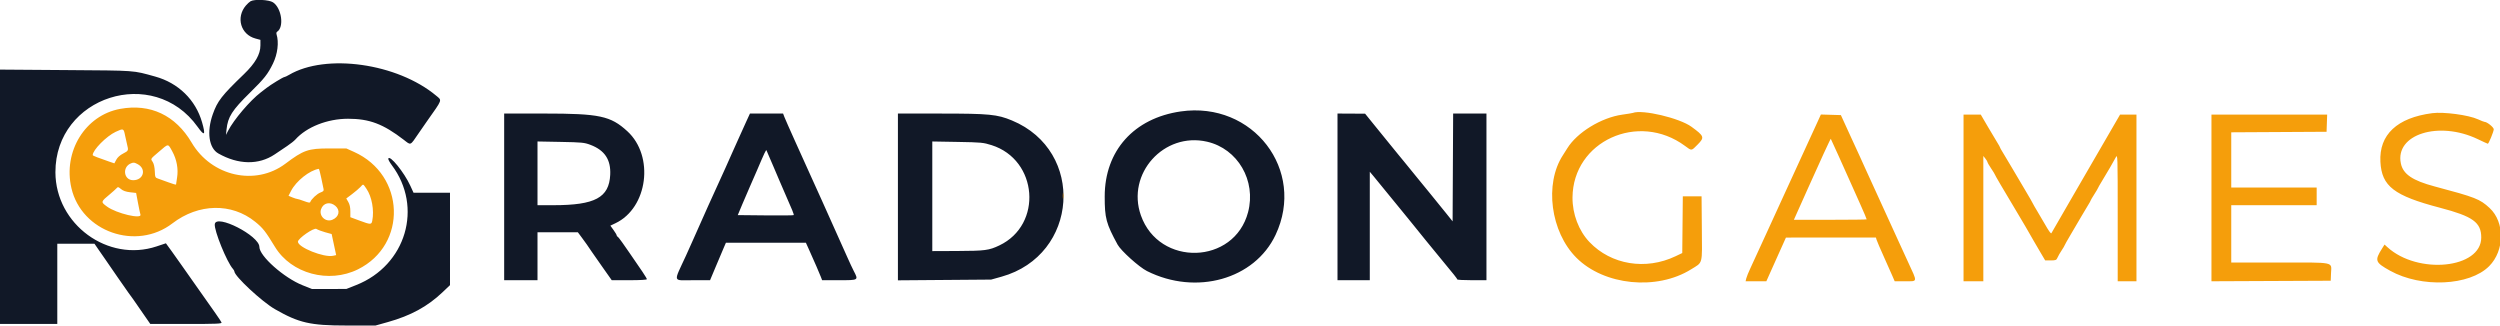 <?xml version="1.0" encoding="UTF-8"?><svg id="svg" version="1.1" xmlns="http://www.w3.org/2000/svg" xmlns:xlink="http://www.w3.org/1999/xlink" width="400" height="52.218" viewBox="0, 0, 400,52.218"><g id="svgg"><path id="path0" d="M40.091 0.199 C 39.913 0.303,39.575 0.611,39.341 0.885 C 37.716 2.789,38.512 5.530,40.875 6.164 L 41.667 6.377 41.667 7.280 C 41.667 8.680,40.834 10.131,39.040 11.858 C 35.469 15.296,34.796 16.162,34.047 18.275 C 33.050 21.089,33.416 23.692,34.931 24.552 C 38.128 26.368,41.396 26.421,43.959 24.699 C 44.531 24.315,45.431 23.709,45.958 23.354 C 46.485 22.998,47.067 22.539,47.250 22.333 C 49.045 20.319,52.383 19.000,55.685 19.000 C 59.109 19.000,61.304 19.829,64.608 22.371 C 65.784 23.276,65.587 23.363,66.976 21.333 C 67.447 20.646,68.044 19.783,68.303 19.417 C 70.851 15.810,70.743 16.107,69.792 15.312 C 63.574 10.119,52.139 8.503,46.239 11.984 C 45.914 12.176,45.575 12.333,45.486 12.333 C 45.304 12.333,43.316 13.549,42.641 14.073 C 42.398 14.262,41.986 14.580,41.725 14.780 C 39.999 16.101,37.430 19.119,36.499 20.919 L 36.156 21.583 36.245 20.710 C 36.450 18.712,37.136 17.636,39.990 14.833 C 42.289 12.576,42.845 11.872,43.679 10.163 C 44.420 8.642,44.649 6.756,44.246 5.487 C 44.195 5.326,44.232 5.146,44.329 5.086 C 45.492 4.367,45.071 1.295,43.684 0.375 C 43.046 -0.048,40.714 -0.162,40.091 0.199 M0.000 31.484 L 0.000 51.833 4.583 51.833 L 9.167 51.833 9.167 45.417 L 9.167 39.000 12.143 39.000 L 15.119 39.000 15.720 39.875 C 16.050 40.356,16.558 41.087,16.849 41.500 C 17.139 41.912,18.017 43.188,18.800 44.333 C 19.582 45.479,20.379 46.618,20.569 46.864 C 20.760 47.109,21.088 47.559,21.297 47.864 C 21.506 48.168,22.210 49.185,22.862 50.125 L 24.046 51.833 29.791 51.833 C 34.762 51.833,35.523 51.801,35.442 51.590 C 35.361 51.378,34.304 49.856,31.167 45.434 C 30.754 44.852,29.854 43.573,29.167 42.592 C 28.479 41.610,27.729 40.552,27.500 40.241 C 27.271 39.929,26.962 39.506,26.815 39.300 L 26.546 38.926 25.065 39.421 C 17.275 42.025,8.893 35.894,8.867 27.573 C 8.828 15.421,24.542 10.392,31.618 20.292 C 32.733 21.851,32.926 21.660,32.334 19.583 C 31.307 15.979,28.536 13.272,24.828 12.248 C 21.169 11.239,21.977 11.297,10.542 11.213 L 0.000 11.135 0.000 31.484 M188.917 17.830 C 181.428 18.909,176.759 24.124,176.753 31.417 C 176.749 34.905,176.982 35.775,178.819 39.143 C 179.354 40.125,182.258 42.737,183.517 43.369 C 191.391 47.319,200.737 44.691,204.090 37.583 C 208.978 27.223,200.483 16.164,188.917 17.830 M80.667 31.500 L 80.667 44.833 83.333 44.833 L 86.000 44.833 86.000 41.000 L 86.000 37.167 89.230 37.167 L 92.460 37.167 93.110 38.042 C 93.715 38.857,94.042 39.321,94.667 40.258 C 94.804 40.464,95.583 41.577,96.397 42.733 L 97.878 44.833 100.689 44.833 C 102.460 44.833,103.500 44.771,103.500 44.666 C 103.500 44.519,102.546 43.075,100.719 40.458 C 100.415 40.023,99.892 39.273,99.557 38.792 C 99.221 38.310,98.884 37.892,98.807 37.861 C 98.730 37.831,98.667 37.736,98.667 37.651 C 98.667 37.567,98.440 37.184,98.162 36.801 L 97.658 36.104 98.474 35.716 C 103.653 33.255,104.723 24.983,100.377 21.001 C 97.691 18.540,95.934 18.167,87.022 18.167 L 80.667 18.167 80.667 31.500 M119.398 19.458 C 119.072 20.169,118.504 21.425,118.136 22.250 C 117.768 23.075,117.330 24.050,117.164 24.417 C 116.997 24.783,116.513 25.871,116.088 26.833 C 115.663 27.796,115.135 28.958,114.914 29.417 C 114.693 29.875,113.977 31.450,113.321 32.917 C 112.053 35.752,111.929 36.033,110.835 38.500 C 110.449 39.371,109.961 40.458,109.750 40.917 C 107.715 45.335,107.569 44.833,110.888 44.833 L 113.609 44.833 114.502 42.708 C 114.992 41.540,115.564 40.190,115.771 39.708 L 116.148 38.833 122.545 38.833 L 128.941 38.833 129.486 40.042 C 130.327 41.908,131.104 43.695,131.333 44.292 L 131.540 44.833 134.270 44.833 C 137.399 44.833,137.373 44.849,136.600 43.356 C 136.380 42.931,135.936 41.983,135.614 41.250 C 135.003 39.861,132.038 33.244,131.505 32.083 C 131.337 31.717,130.624 30.142,129.920 28.583 C 129.216 27.025,127.980 24.287,127.172 22.500 C 126.365 20.712,125.611 19.006,125.498 18.708 L 125.293 18.167 122.642 18.167 L 119.992 18.167 119.398 19.458 M143.667 31.509 L 143.667 44.852 151.125 44.793 L 158.583 44.734 160.239 44.272 C 172.592 40.824,173.708 24.164,161.914 19.276 C 159.540 18.293,158.303 18.173,150.458 18.170 L 143.667 18.167 143.667 31.509 M214.000 31.500 L 214.000 44.833 216.583 44.833 L 219.167 44.833 219.167 36.157 L 219.167 27.480 219.792 28.224 C 220.135 28.633,220.979 29.666,221.667 30.519 C 222.354 31.373,223.517 32.794,224.250 33.677 C 224.983 34.561,225.808 35.574,226.083 35.929 C 226.494 36.459,229.649 40.333,230.688 41.583 C 232.566 43.843,233.167 44.600,233.167 44.706 C 233.167 44.776,234.217 44.833,235.500 44.833 L 237.833 44.833 237.833 31.500 L 237.833 18.167 235.168 18.167 L 232.503 18.167 232.460 26.792 L 232.417 35.417 231.417 34.167 C 230.868 33.479,230.380 32.879,230.334 32.833 C 230.288 32.787,229.954 32.375,229.593 31.917 C 229.232 31.458,228.836 30.971,228.713 30.833 C 228.591 30.696,227.732 29.646,226.805 28.500 C 225.878 27.354,224.901 26.154,224.634 25.833 C 224.367 25.512,223.966 25.025,223.742 24.750 C 223.519 24.475,222.867 23.674,222.293 22.970 C 221.719 22.266,220.612 20.902,219.833 19.940 L 218.417 18.190 216.208 18.178 L 214.000 18.167 214.000 31.500 M193.137 22.674 C 198.052 23.808,201.016 28.904,199.692 33.948 C 197.484 42.357,185.453 42.717,182.542 34.461 C 180.191 27.794,186.226 21.080,193.137 22.674 M94.474 23.176 C 96.755 24.042,97.754 25.554,97.635 27.960 C 97.454 31.626,95.209 32.829,88.542 32.832 L 86.000 32.833 86.000 27.734 L 86.000 22.635 89.708 22.705 C 93.126 22.770,93.500 22.807,94.474 23.176 M158.650 23.221 C 166.073 25.570,166.875 35.955,159.889 39.271 C 158.228 40.060,157.621 40.139,153.125 40.160 L 149.167 40.177 149.167 31.407 L 149.167 22.636 153.208 22.707 C 157.017 22.774,157.331 22.803,158.650 23.221 M123.040 25.000 C 123.228 25.412,123.552 26.162,123.759 26.667 C 123.966 27.171,124.397 28.183,124.717 28.917 C 127.043 34.247,127.072 34.317,126.968 34.421 C 126.921 34.468,124.894 34.486,122.463 34.461 L 118.043 34.417 118.775 32.667 C 119.177 31.704,119.727 30.429,119.995 29.833 C 120.264 29.238,120.755 28.113,121.087 27.333 C 122.336 24.402,122.585 23.877,122.640 24.061 C 122.671 24.165,122.851 24.587,123.040 25.000 M62.125 25.374 C 62.086 25.489,62.336 25.958,62.681 26.417 C 67.733 33.137,64.972 42.454,56.993 45.609 L 55.417 46.233 52.667 46.236 L 49.917 46.240 48.409 45.639 C 45.429 44.453,41.500 40.964,41.500 39.505 C 41.500 37.711,34.560 34.173,34.365 35.868 C 34.247 36.887,36.295 41.934,37.264 43.013 C 37.394 43.158,37.501 43.345,37.502 43.430 C 37.514 44.187,41.911 48.277,44.000 49.473 C 47.837 51.669,49.648 52.083,55.417 52.083 L 60.083 52.083 62.068 51.527 C 65.718 50.504,68.402 49.041,70.792 46.772 L 72.000 45.624 72.000 38.229 L 72.000 30.833 69.081 30.833 L 66.163 30.833 65.652 29.718 C 64.675 27.584,62.346 24.717,62.125 25.374 " stroke="none" fill="#111827" fill-rule="evenodd"></path><path id="path1" d="M19.227 17.420 C 13.636 18.444,10.068 24.241,11.425 30.094 C 13.050 37.101,21.817 40.165,27.583 35.742 C 31.763 32.536,37.059 32.432,40.827 35.482 C 42.065 36.483,42.475 37.004,44.000 39.509 C 46.608 43.793,52.606 45.410,57.281 43.090 C 65.217 39.150,64.845 27.992,56.654 24.310 L 55.417 23.753 52.667 23.752 C 49.312 23.750,48.564 24.010,45.667 26.190 C 40.866 29.803,33.846 28.224,30.661 22.816 C 28.083 18.440,24.052 16.537,19.227 17.420 M261.250 18.067 C 261.158 18.103,260.408 18.226,259.583 18.340 C 256.213 18.807,252.314 21.196,250.752 23.750 C 250.584 24.025,250.275 24.512,250.066 24.833 C 247.073 29.415,248.088 37.106,252.230 41.245 C 256.664 45.675,265.077 46.521,270.581 43.090 C 272.499 41.895,272.345 42.481,272.294 36.568 L 272.250 31.417 270.750 31.417 L 269.250 31.417 269.206 35.951 L 269.161 40.486 268.090 40.997 C 263.313 43.276,257.779 42.364,254.313 38.726 C 252.598 36.926,251.578 34.239,251.601 31.583 C 251.677 22.605,262.124 17.823,269.599 23.345 C 270.702 24.160,270.592 24.172,271.631 23.120 C 272.756 21.980,272.686 21.778,270.640 20.285 C 268.726 18.887,262.763 17.479,261.250 18.067 M389.167 18.107 C 383.533 18.835,380.636 21.553,380.865 25.894 C 381.071 29.804,383.030 31.312,390.417 33.245 C 395.666 34.620,397.000 35.585,397.000 38.006 C 397.000 42.970,386.867 44.001,381.972 39.536 L 381.527 39.130 381.123 39.773 C 379.914 41.699,380.017 41.982,382.417 43.316 C 387.412 46.092,395.117 45.741,398.258 42.593 C 400.755 40.090,400.790 35.548,398.328 33.274 C 396.780 31.844,396.067 31.565,389.540 29.830 C 386.004 28.890,384.496 27.865,384.140 26.158 C 383.167 21.496,390.198 19.273,396.451 22.266 C 397.294 22.670,398.015 23.000,398.053 23.000 C 398.192 23.000,399.000 21.029,399.000 20.690 C 399.000 20.364,397.928 19.500,397.523 19.500 C 397.441 19.500,396.966 19.313,396.467 19.085 C 394.975 18.402,391.000 17.869,389.167 18.107 M290.866 19.369 C 290.291 20.635,285.987 30.012,285.336 31.417 C 285.081 31.967,283.914 34.517,282.743 37.083 C 281.572 39.650,280.366 42.275,280.062 42.917 C 279.759 43.558,279.462 44.290,279.404 44.542 L 279.297 45.000 280.957 45.000 L 282.617 45.000 283.156 43.792 C 283.453 43.127,284.157 41.555,284.723 40.297 L 285.750 38.011 292.947 38.006 L 300.144 38.000 300.256 38.375 C 300.317 38.581,300.840 39.800,301.418 41.083 C 301.995 42.367,302.621 43.773,302.808 44.208 L 303.148 45.000 304.824 45.000 C 306.861 45.000,306.822 45.243,305.315 41.982 C 304.663 40.571,303.944 39.004,303.718 38.500 C 303.492 37.996,303.098 37.133,302.844 36.583 C 301.634 33.968,298.965 28.126,298.504 27.083 C 298.220 26.442,297.796 25.504,297.560 25.000 C 297.325 24.496,296.549 22.808,295.837 21.250 L 294.542 18.417 292.942 18.369 L 291.342 18.321 290.866 19.369 M314.167 31.667 L 314.167 45.000 315.750 45.000 L 317.333 45.000 317.333 34.978 L 317.333 24.955 317.667 25.379 C 317.850 25.612,318.000 25.867,318.000 25.945 C 318.000 26.024,318.262 26.478,318.583 26.954 C 318.904 27.430,319.167 27.856,319.167 27.901 C 319.167 27.983,320.433 30.144,322.644 33.833 C 323.791 35.748,324.505 36.969,325.371 38.500 C 325.552 38.821,326.045 39.665,326.466 40.375 L 327.230 41.667 328.119 41.667 C 328.929 41.667,329.025 41.626,329.205 41.208 C 329.313 40.956,329.612 40.436,329.868 40.053 C 330.124 39.670,330.333 39.317,330.333 39.268 C 330.333 39.219,330.791 38.407,331.351 37.464 C 331.911 36.521,332.672 35.225,333.043 34.583 C 333.414 33.942,333.893 33.137,334.109 32.795 C 334.324 32.453,334.500 32.136,334.500 32.090 C 334.500 32.044,334.762 31.596,335.083 31.095 C 335.404 30.593,335.667 30.149,335.667 30.108 C 335.667 30.068,335.980 29.520,336.363 28.892 C 337.217 27.492,338.119 25.943,338.527 25.173 C 338.827 24.608,338.833 24.799,338.833 34.798 L 338.833 45.000 340.333 45.000 L 341.833 45.000 341.833 31.667 L 341.833 18.333 340.523 18.333 L 339.213 18.333 337.158 21.875 C 336.028 23.823,334.430 26.579,333.607 28.000 C 332.785 29.421,331.850 31.033,331.531 31.583 C 331.211 32.133,330.792 32.858,330.600 33.194 C 329.043 35.912,328.264 37.261,328.218 37.321 C 328.139 37.424,327.754 36.882,327.163 35.833 C 326.879 35.329,326.350 34.429,325.988 33.833 C 325.626 33.237,325.282 32.637,325.223 32.500 C 325.163 32.362,324.690 31.537,324.171 30.667 C 323.652 29.796,322.677 28.146,322.005 27.000 C 321.333 25.854,320.607 24.637,320.392 24.295 C 320.176 23.953,320.000 23.633,320.000 23.583 C 320.000 23.534,319.823 23.213,319.606 22.871 C 319.389 22.530,318.697 21.369,318.067 20.292 L 316.921 18.333 315.544 18.333 L 314.167 18.333 314.167 31.667 M353.833 31.668 L 353.833 45.003 363.375 44.960 L 372.917 44.917 372.966 43.670 C 373.038 41.865,373.706 42.000,364.718 42.000 L 357.000 42.000 357.000 37.417 L 357.000 32.833 363.833 32.833 L 370.667 32.833 370.667 31.417 L 370.667 30.000 363.833 30.000 L 357.000 30.000 357.000 25.585 L 357.000 21.170 364.625 21.127 L 372.250 21.083 372.298 19.708 L 372.347 18.333 363.090 18.333 L 353.833 18.333 353.833 31.668 M20.000 21.625 C 20.105 22.152,20.260 22.846,20.345 23.167 C 20.582 24.069,20.553 24.134,19.708 24.565 C 19.197 24.825,18.807 25.176,18.607 25.553 L 18.297 26.137 17.523 25.875 C 15.762 25.277,14.833 24.913,14.833 24.818 C 14.833 24.008,17.029 21.781,18.507 21.093 C 19.743 20.518,19.783 20.532,20.000 21.625 M294.126 24.833 C 294.766 26.254,295.760 28.467,296.333 29.750 C 296.906 31.033,297.526 32.421,297.711 32.833 C 298.258 34.056,298.667 35.023,298.667 35.097 C 298.667 35.135,296.046 35.167,292.844 35.167 L 287.021 35.167 287.523 34.042 C 287.800 33.423,288.161 32.617,288.326 32.250 C 288.491 31.883,288.910 30.946,289.258 30.167 C 291.124 25.983,292.886 22.162,292.926 22.210 C 292.945 22.232,293.485 23.412,294.126 24.833 M27.558 24.208 C 28.280 25.520,28.559 27.034,28.332 28.418 C 28.242 28.967,28.168 29.465,28.168 29.524 C 28.167 29.583,27.623 29.428,26.958 29.179 C 26.294 28.930,25.538 28.657,25.279 28.572 C 24.837 28.426,24.805 28.354,24.768 27.393 C 24.744 26.773,24.617 26.199,24.447 25.940 C 24.076 25.373,23.999 25.502,25.446 24.262 C 26.996 22.934,26.858 22.938,27.558 24.208 M22.005 26.253 C 23.469 27.010,22.980 28.833,21.313 28.833 C 19.760 28.833,19.510 26.663,21.000 26.118 C 21.397 25.973,21.487 25.985,22.005 26.253 M51.396 28.458 C 51.559 29.260,51.729 30.069,51.772 30.255 C 51.834 30.521,51.727 30.638,51.270 30.803 C 50.731 30.998,49.790 31.879,49.640 32.331 C 49.593 32.470,49.312 32.427,48.662 32.180 C 48.160 31.990,47.665 31.833,47.562 31.833 C 47.459 31.833,47.102 31.720,46.769 31.581 L 46.164 31.328 46.571 30.539 C 47.387 28.958,49.537 27.250,51.007 27.015 C 51.057 27.007,51.232 27.656,51.396 28.458 M58.636 30.208 C 59.496 31.463,59.894 33.656,59.563 35.313 C 59.433 35.962,59.318 35.961,57.514 35.293 L 56.056 34.753 56.056 33.814 C 56.056 33.184,55.948 32.692,55.729 32.316 L 55.402 31.757 56.326 31.061 C 56.834 30.678,57.432 30.170,57.654 29.932 C 58.155 29.397,58.062 29.371,58.636 30.208 M20.810 30.761 L 21.779 30.870 22.080 32.477 C 22.245 33.360,22.420 34.188,22.468 34.317 C 22.772 35.132,18.623 34.153,17.132 33.058 C 16.091 32.294,16.084 32.321,17.670 31.000 C 18.056 30.679,18.488 30.290,18.631 30.135 C 18.874 29.871,18.922 29.878,19.366 30.252 C 19.691 30.525,20.145 30.685,20.810 30.761 M170.045 31.333 C 170.045 31.746,170.078 31.915,170.118 31.708 C 170.157 31.502,170.157 31.165,170.118 30.958 C 170.078 30.752,170.045 30.921,170.045 31.333 M53.654 32.931 C 54.494 33.638,54.263 34.713,53.173 35.164 C 52.104 35.607,50.989 34.559,51.370 33.467 C 51.721 32.461,52.795 32.209,53.654 32.931 M52.044 37.166 L 53.065 37.446 53.425 39.132 L 53.785 40.818 53.294 40.925 C 51.836 41.246,47.667 39.577,47.667 38.673 C 47.667 38.156,50.241 36.374,50.625 36.626 C 50.844 36.769,51.482 37.012,52.044 37.166 " stroke="none" fill="#f59e0b" fill-rule="evenodd"></path></g></svg>
